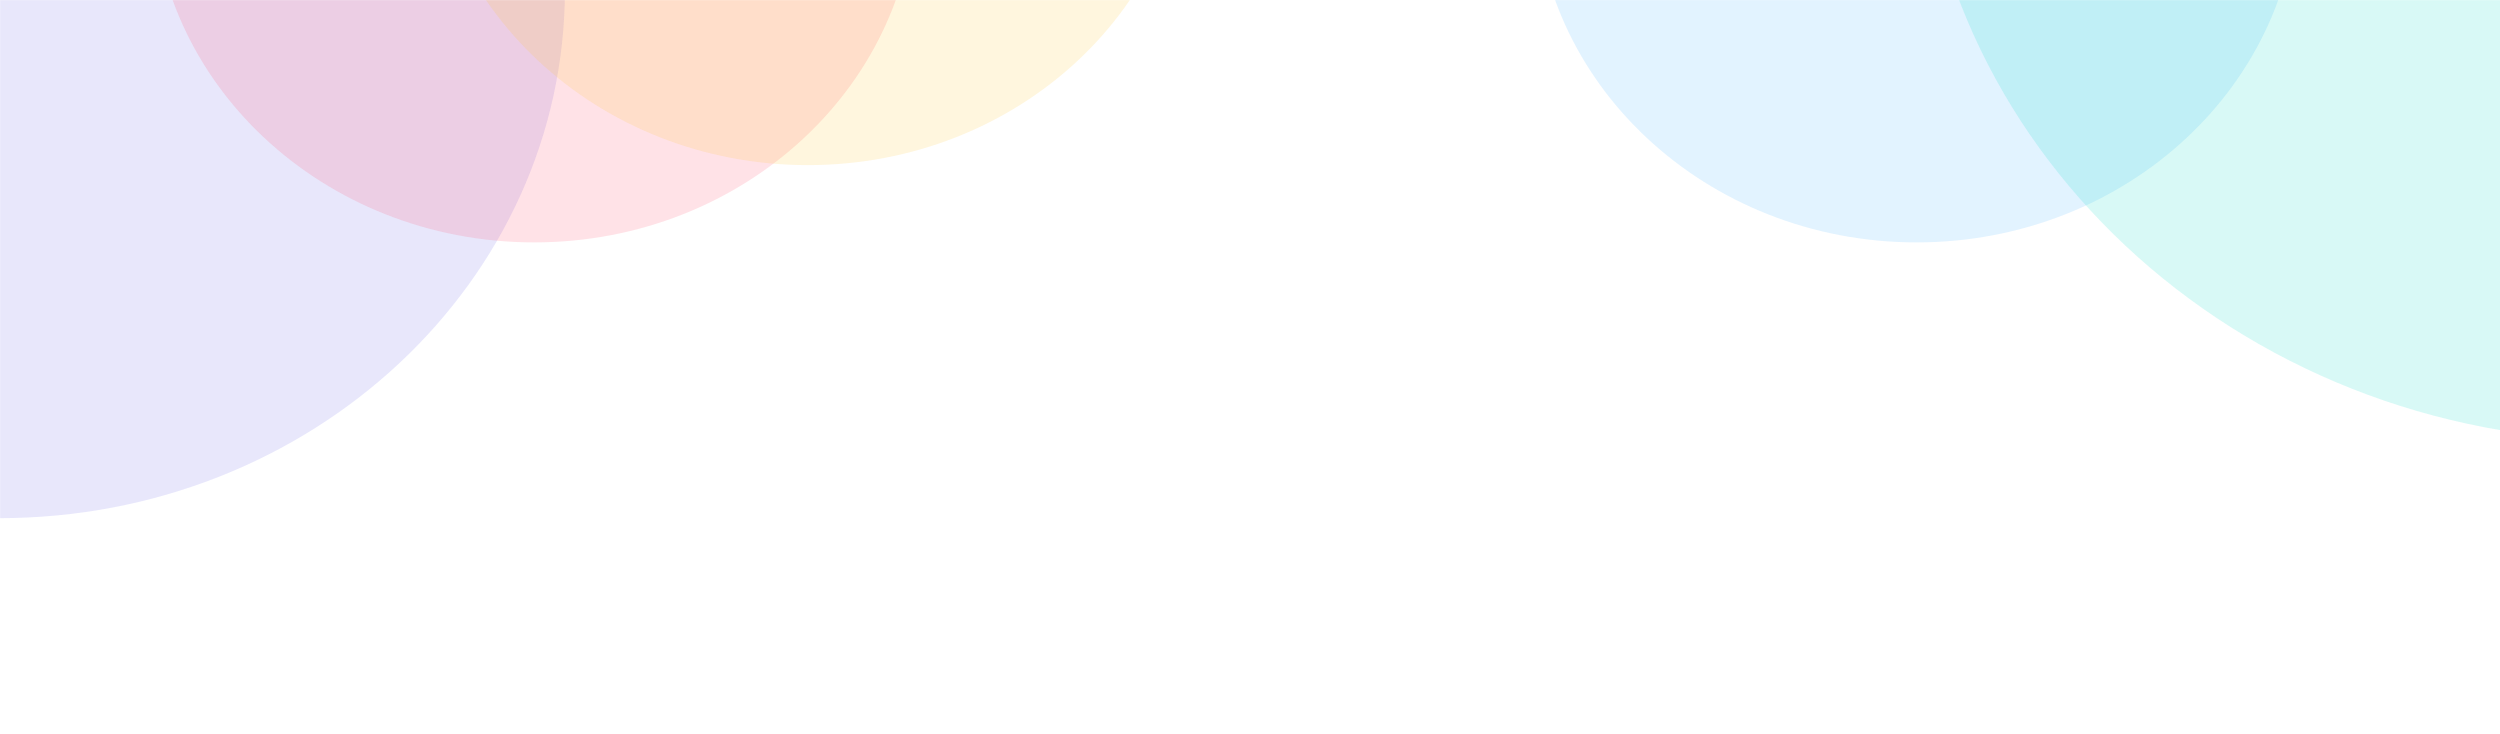 <svg width="1900" height="558" viewBox="0 0 1900 558" fill="none" xmlns="http://www.w3.org/2000/svg">
<mask id="mask0_757_14214" style="mask-type:alpha" maskUnits="userSpaceOnUse" x="0" y="0" width="1920" height="558">
<path d="M1920 558H0V0H1920V558Z" fill="#C4C4C4"/>
</mask>
<g mask="url(#mask0_757_14214)">
<g opacity="0.4" filter="url(#filter0_f_757_14214)">
<path opacity="0.4" d="M-0.667 -409.823C236.816 -409.823 429.333 -229.925 429.333 -8.009C429.333 213.906 236.816 393.804 -0.667 393.804C-238.149 393.804 -430.667 213.906 -430.667 -8.009C-430.667 -229.925 -238.149 -409.823 -0.667 -409.823Z" fill="#706AEA"/>
</g>
<g opacity="0.4" filter="url(#filter1_f_757_14214)">
<path opacity="0.4" d="M406 -357.761C566.163 -357.761 696 -236.434 696 -86.77C696 62.894 566.163 184.22 406 184.22C245.837 184.22 116 62.894 116 -86.77C116 -236.434 245.837 -357.761 406 -357.761Z" fill="#FF4C6B"/>
</g>
<g opacity="0.4" filter="url(#filter2_f_757_14214)">
<path opacity="0.4" d="M614 -416.498C774.163 -416.498 904 -295.171 904 -145.507C904 4.157 774.163 125.483 614 125.483C453.837 125.483 324 4.157 324 -145.507C324 -295.171 453.837 -416.498 614 -416.498Z" fill="#FFC531"/>
</g>
<g opacity="0.4" filter="url(#filter3_f_757_14214)">
<path opacity="0.4" d="M1456.67 -357.761C1616.83 -357.761 1746.67 -236.434 1746.67 -86.77C1746.67 62.894 1616.83 184.22 1456.67 184.22C1296.5 184.22 1166.67 62.894 1166.67 -86.77C1166.67 -236.434 1296.5 -357.761 1456.67 -357.761Z" fill="#4CB4FF"/>
</g>
<g opacity="0.4" filter="url(#filter4_f_757_14214)">
<path opacity="0.4" d="M1997.33 -676.809C2295.57 -676.809 2537.33 -450.293 2537.33 -170.871C2537.33 108.551 2295.57 335.067 1997.33 335.067C1699.1 335.067 1457.33 108.551 1457.33 -170.871C1457.33 -450.293 1699.1 -676.809 1997.33 -676.809Z" fill="#0BDAC9"/>
</g>
</g>
<defs>
<filter id="filter0_f_757_14214" x="-524.667" y="-503.823" width="1048" height="991.627" filterUnits="userSpaceOnUse" color-interpolation-filters="sRGB">
<feFlood flood-opacity="0" result="BackgroundImageFix"/>
<feBlend mode="normal" in="SourceGraphic" in2="BackgroundImageFix" result="shape"/>
<feGaussianBlur stdDeviation="47" result="effect1_foregroundBlur_757_14214"/>
</filter>
<filter id="filter1_f_757_14214" x="22" y="-451.761" width="768" height="729.981" filterUnits="userSpaceOnUse" color-interpolation-filters="sRGB">
<feFlood flood-opacity="0" result="BackgroundImageFix"/>
<feBlend mode="normal" in="SourceGraphic" in2="BackgroundImageFix" result="shape"/>
<feGaussianBlur stdDeviation="47" result="effect1_foregroundBlur_757_14214"/>
</filter>
<filter id="filter2_f_757_14214" x="230" y="-510.498" width="768" height="729.981" filterUnits="userSpaceOnUse" color-interpolation-filters="sRGB">
<feFlood flood-opacity="0" result="BackgroundImageFix"/>
<feBlend mode="normal" in="SourceGraphic" in2="BackgroundImageFix" result="shape"/>
<feGaussianBlur stdDeviation="47" result="effect1_foregroundBlur_757_14214"/>
</filter>
<filter id="filter3_f_757_14214" x="1072.67" y="-451.761" width="768" height="729.981" filterUnits="userSpaceOnUse" color-interpolation-filters="sRGB">
<feFlood flood-opacity="0" result="BackgroundImageFix"/>
<feBlend mode="normal" in="SourceGraphic" in2="BackgroundImageFix" result="shape"/>
<feGaussianBlur stdDeviation="47" result="effect1_foregroundBlur_757_14214"/>
</filter>
<filter id="filter4_f_757_14214" x="1363.33" y="-770.809" width="1268" height="1199.88" filterUnits="userSpaceOnUse" color-interpolation-filters="sRGB">
<feFlood flood-opacity="0" result="BackgroundImageFix"/>
<feBlend mode="normal" in="SourceGraphic" in2="BackgroundImageFix" result="shape"/>
<feGaussianBlur stdDeviation="47" result="effect1_foregroundBlur_757_14214"/>
</filter>
</defs>
</svg>
